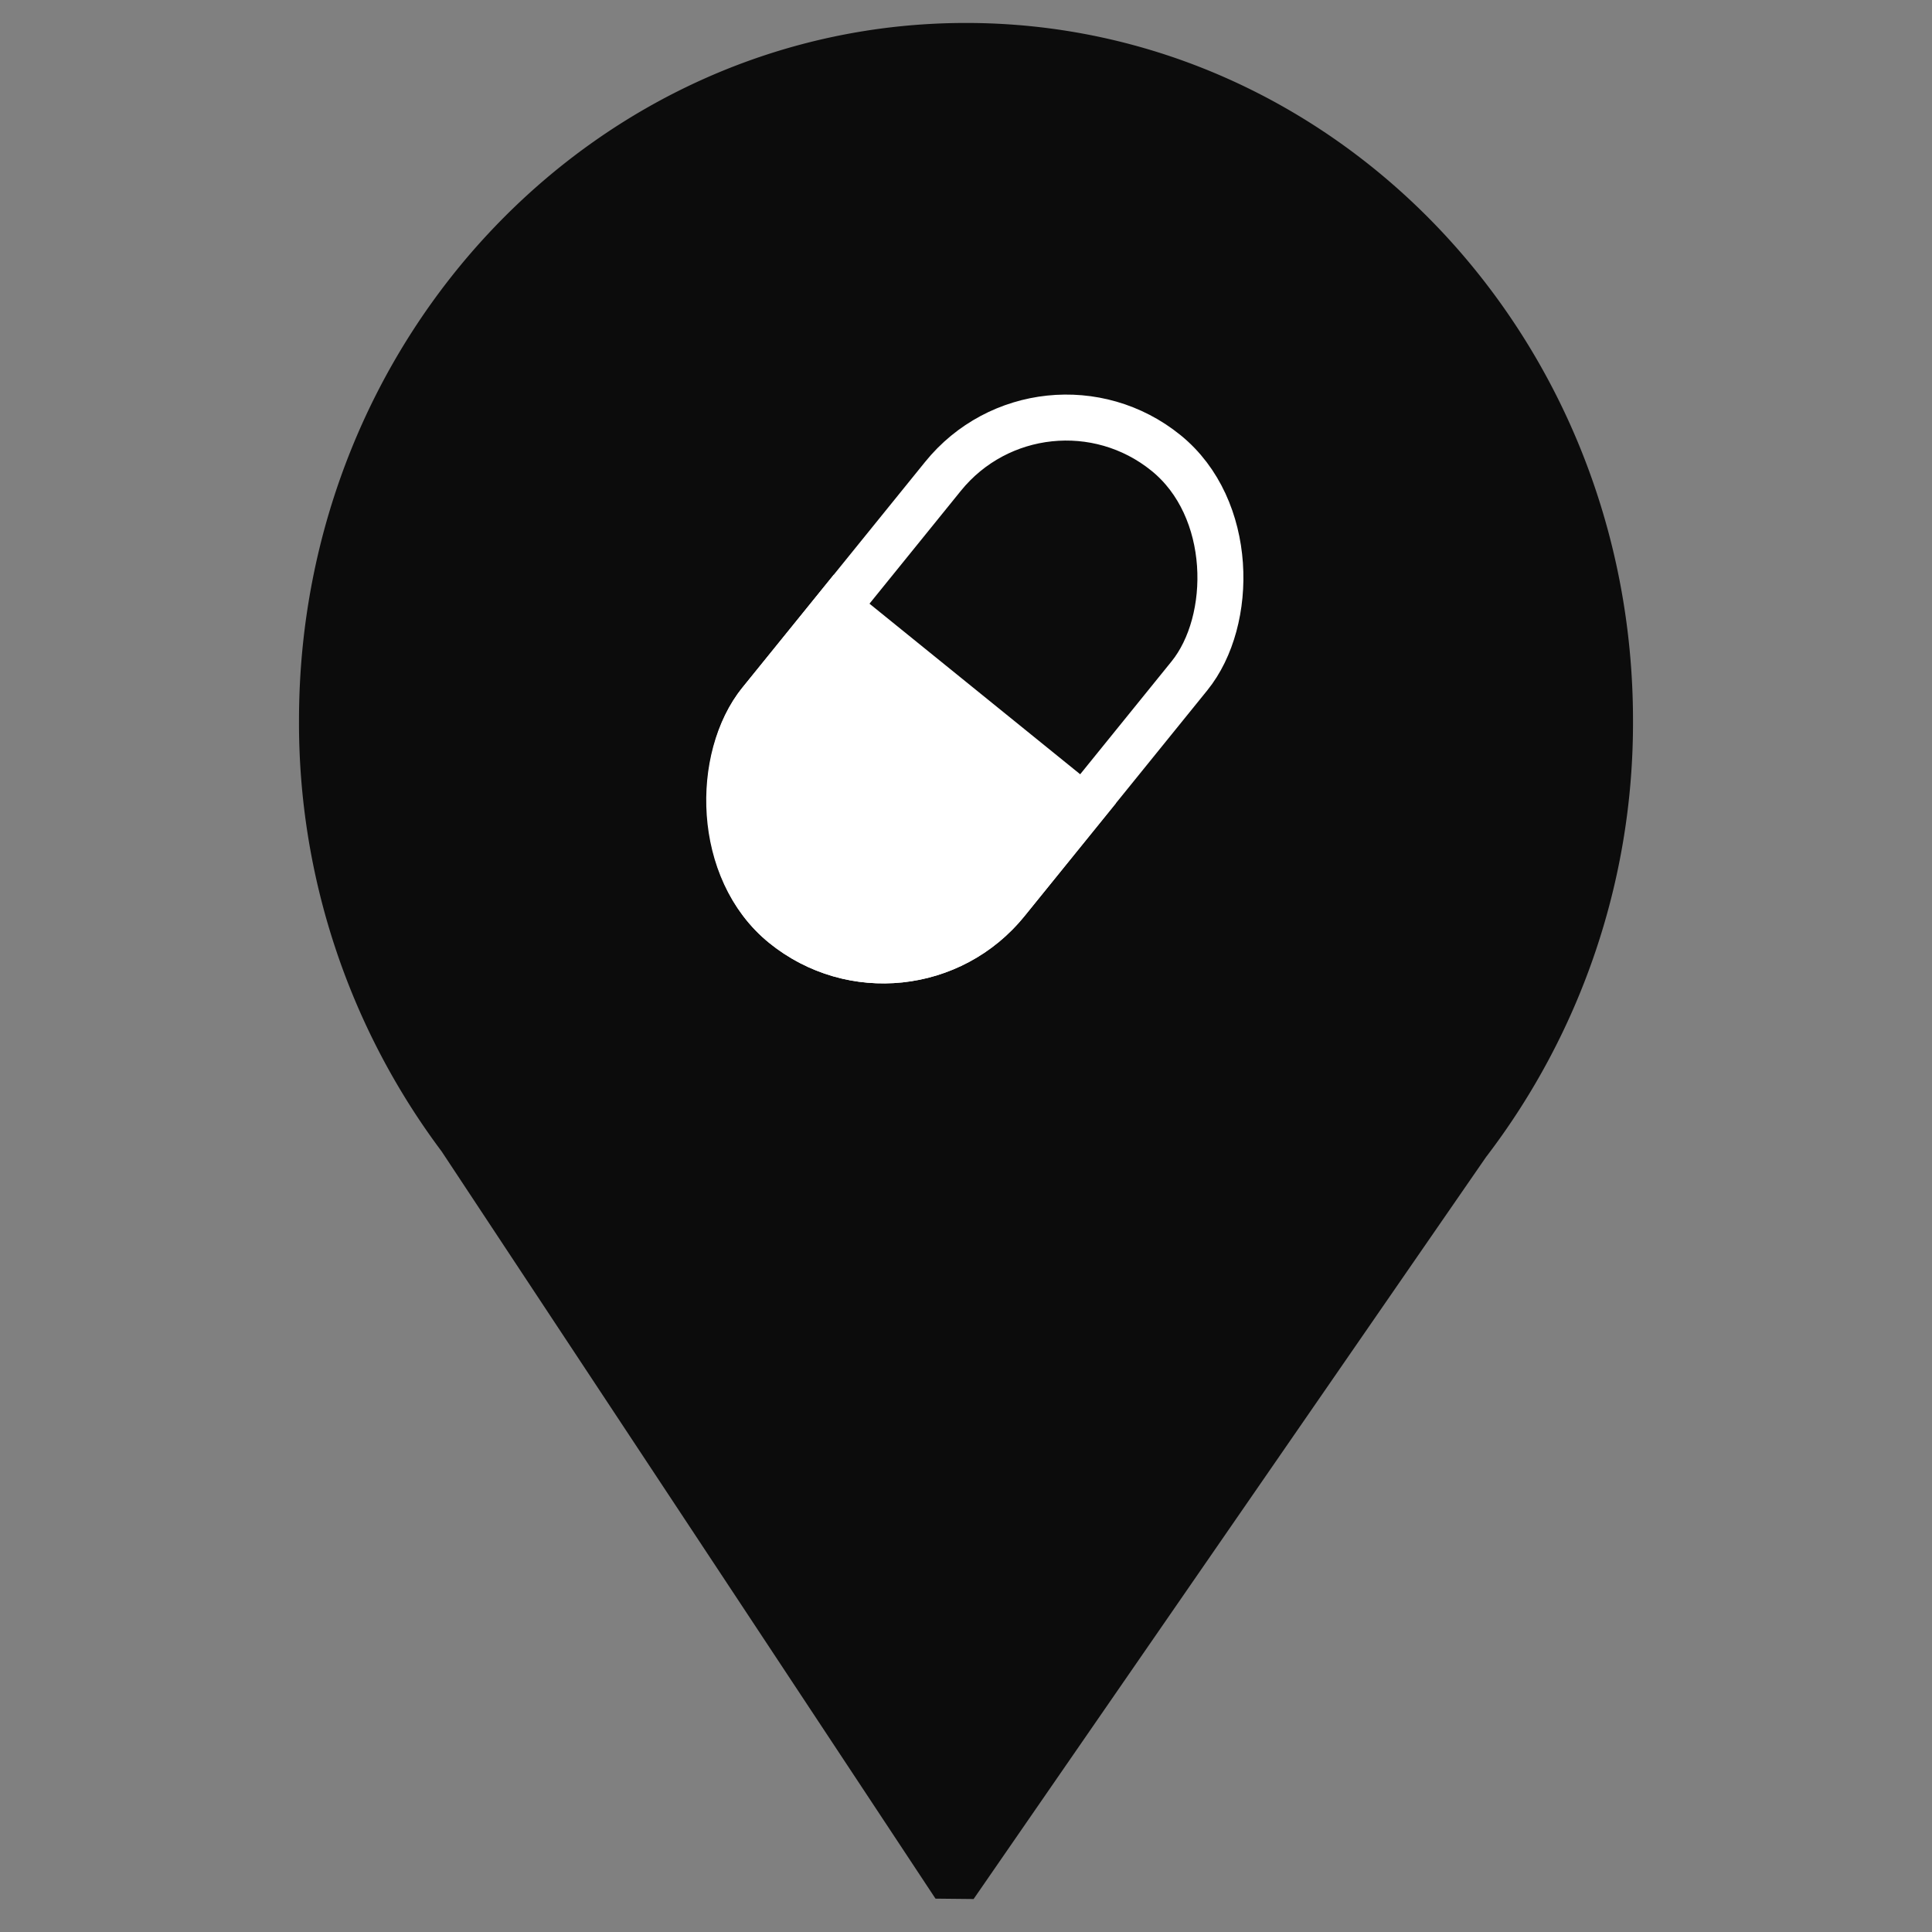<svg xmlns="http://www.w3.org/2000/svg" xmlns:xlink="http://www.w3.org/1999/xlink" width="42" height="42" viewBox="0 0 42 42"><rect x="0" y="0" width="42" height="42" fill="#808080" stroke="none"/><defs><style>.a,.b{fill:#fff;}.a{stroke:#707070;}.c{clip-path:url(#a);}.d{fill:#0c0c0c;stroke:#0c0c0c;stroke-linecap:round;stroke-linejoin:bevel;}.e,.h{fill:none;}.e{stroke:#fff;}.f{clip-path:url(#b);}.g{stroke:none;}</style><clipPath id="a"><rect class="a" width="42" height="42" transform="translate(306 304)"/></clipPath><clipPath id="b"><rect class="b" width="11.842" height="8.684" transform="translate(0 0)"/></clipPath></defs><g class="c" transform="translate(-306 -304)"><g transform="translate(98 -330.1)"><path class="d" d="M3.01,23.744A15.036,15.036,0,0,1,0,14.661C0,6.564,6.268,0,14,0S28,6.564,28,14.661a15.033,15.033,0,0,1-3.1,9.2L13.754,40Z" transform="translate(215 635.099)"/><g transform="matrix(0.777, 0.629, -0.629, 0.777, 229.367, 640.081)"><g class="e" transform="translate(1.579 0)"><rect class="g" width="7.895" height="14.211" rx="3.947"/><rect class="h" x="0.5" y="0.5" width="6.895" height="13.211" rx="3.447"/></g><g class="f" transform="translate(0 7.105)"><rect class="b" width="7.895" height="14.211" rx="3.947" transform="translate(1.579 -7.105)"/></g></g></g></g></svg>